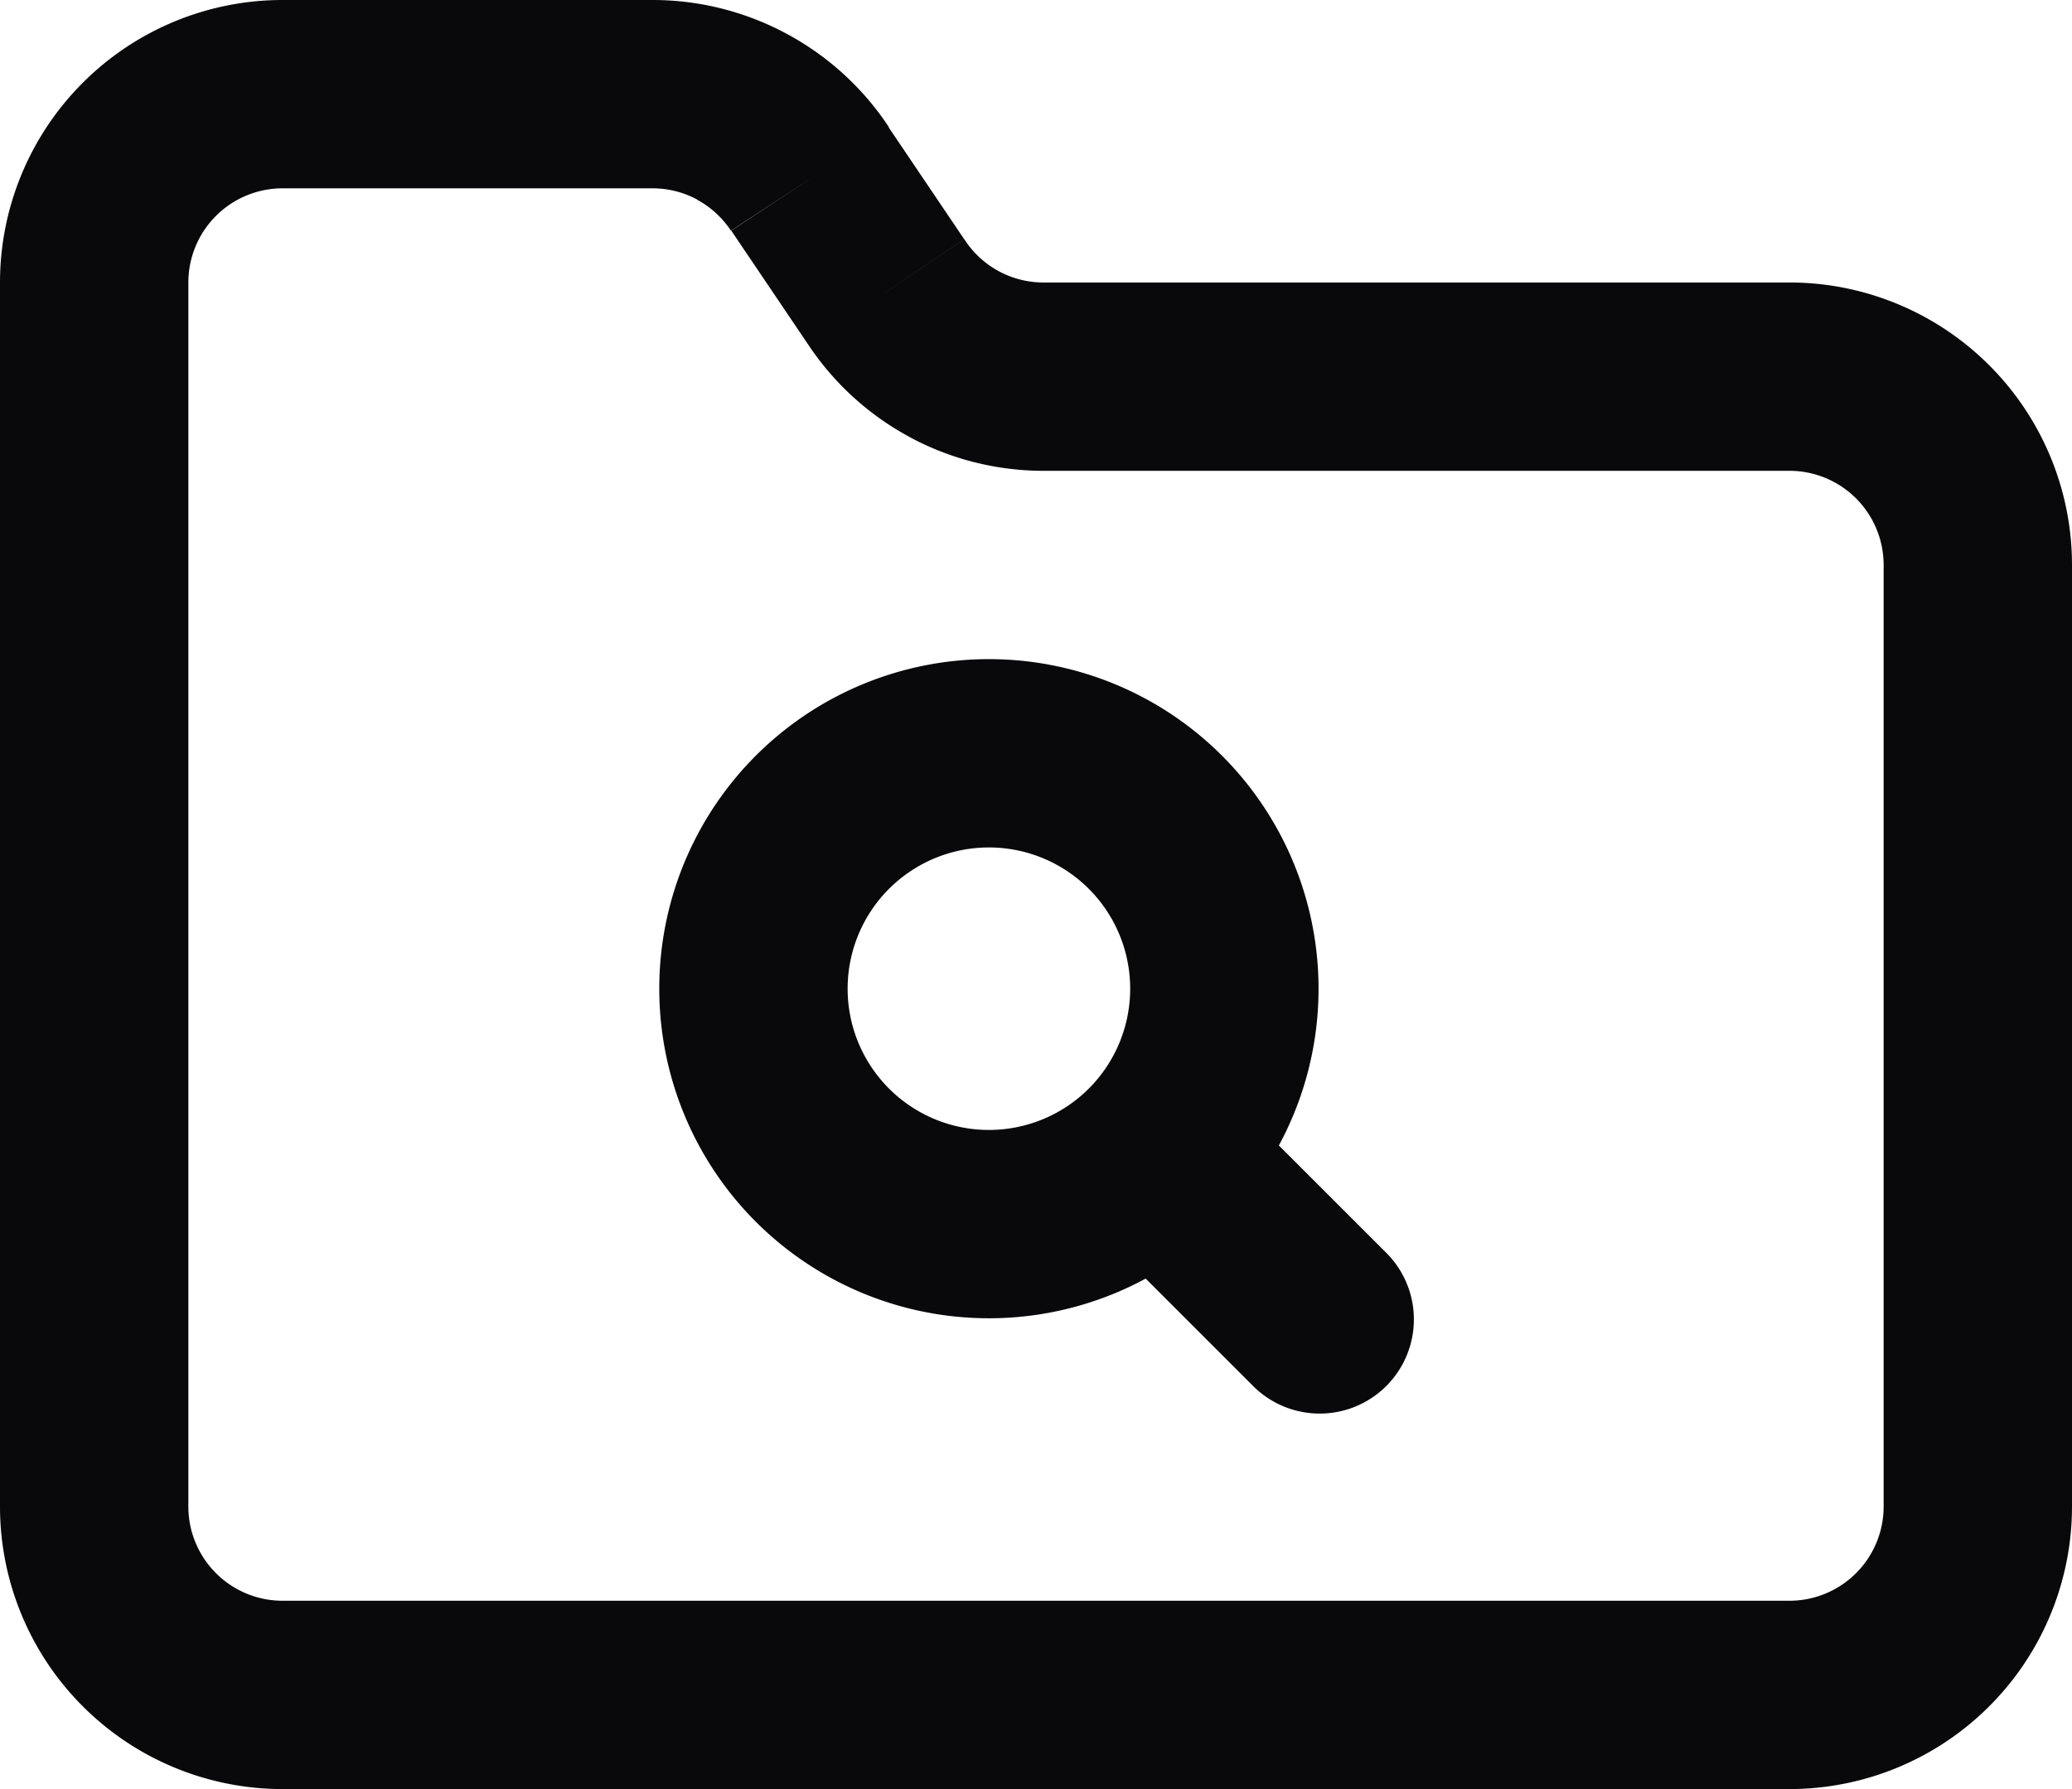 <svg id="folder-search-2" xmlns="http://www.w3.org/2000/svg" width="22" height="19" viewBox="0 0 22 19">
  <path id="Vector" d="M19,4V4ZM11.1,4V3h-.01ZM9.41,3.1l.835-.55-.006-.009ZM8.6,1.9l-.835.55.006.009ZM6.93,1V0h0ZM3,1V1ZM1,3H1ZM1,16H1Zm12.007-4.407a1,1,0,1,0-1.414,1.414Zm.286,3.114a1,1,0,1,0,1.414-1.414ZM12,10.5A1.5,1.5,0,0,1,10.5,12v2A3.5,3.5,0,0,0,14,10.5ZM10.5,12A1.5,1.5,0,0,1,9,10.5H7A3.5,3.5,0,0,0,10.5,14ZM9,10.5A1.5,1.5,0,0,1,10.5,9V7A3.5,3.5,0,0,0,7,10.5ZM10.5,9A1.5,1.5,0,0,1,12,10.5h2A3.5,3.5,0,0,0,10.5,7ZM19,19a3,3,0,0,0,2.121-.879l-1.414-1.414A1,1,0,0,1,19,17Zm2.121-.879A3,3,0,0,0,22,16H20a1,1,0,0,1-.293.707ZM22,16V6H20V16ZM22,6a3,3,0,0,0-.879-2.121L19.707,5.293A1,1,0,0,1,20,6Zm-.879-2.121A3,3,0,0,0,19,3V5a1,1,0,0,1,.707.293ZM19,3H11.1V5H19ZM11.09,3a1,1,0,0,1-.48-.117L9.67,4.648A3,3,0,0,0,11.11,5Zm-.48-.117a1,1,0,0,1-.365-.333l-1.67,1.1a3,3,0,0,0,1.1,1Zm-.372-.342-.81-1.2L7.771,2.459l.81,1.2Zm-.8-1.191A3,3,0,0,0,8.353.359L7.4,2.12a1,1,0,0,1,.361.33ZM8.353.359A3,3,0,0,0,6.93,0V2a1,1,0,0,1,.474.12ZM6.93,0H3V2H6.93ZM3,0A3,3,0,0,0,.879.879L2.293,2.293A1,1,0,0,1,3,2ZM.879.879A3,3,0,0,0,0,3H2a1,1,0,0,1,.293-.707ZM0,3V16H2V3ZM0,16a3,3,0,0,0,.879,2.121l1.414-1.414A1,1,0,0,1,2,16Zm.879,2.121A3,3,0,0,0,3,19V17a1,1,0,0,1-.707-.293ZM3,19H19V17H3Zm8.593-5.993,1.7,1.7,1.414-1.414-1.7-1.7Z" fill="#09090b"/>
</svg>
